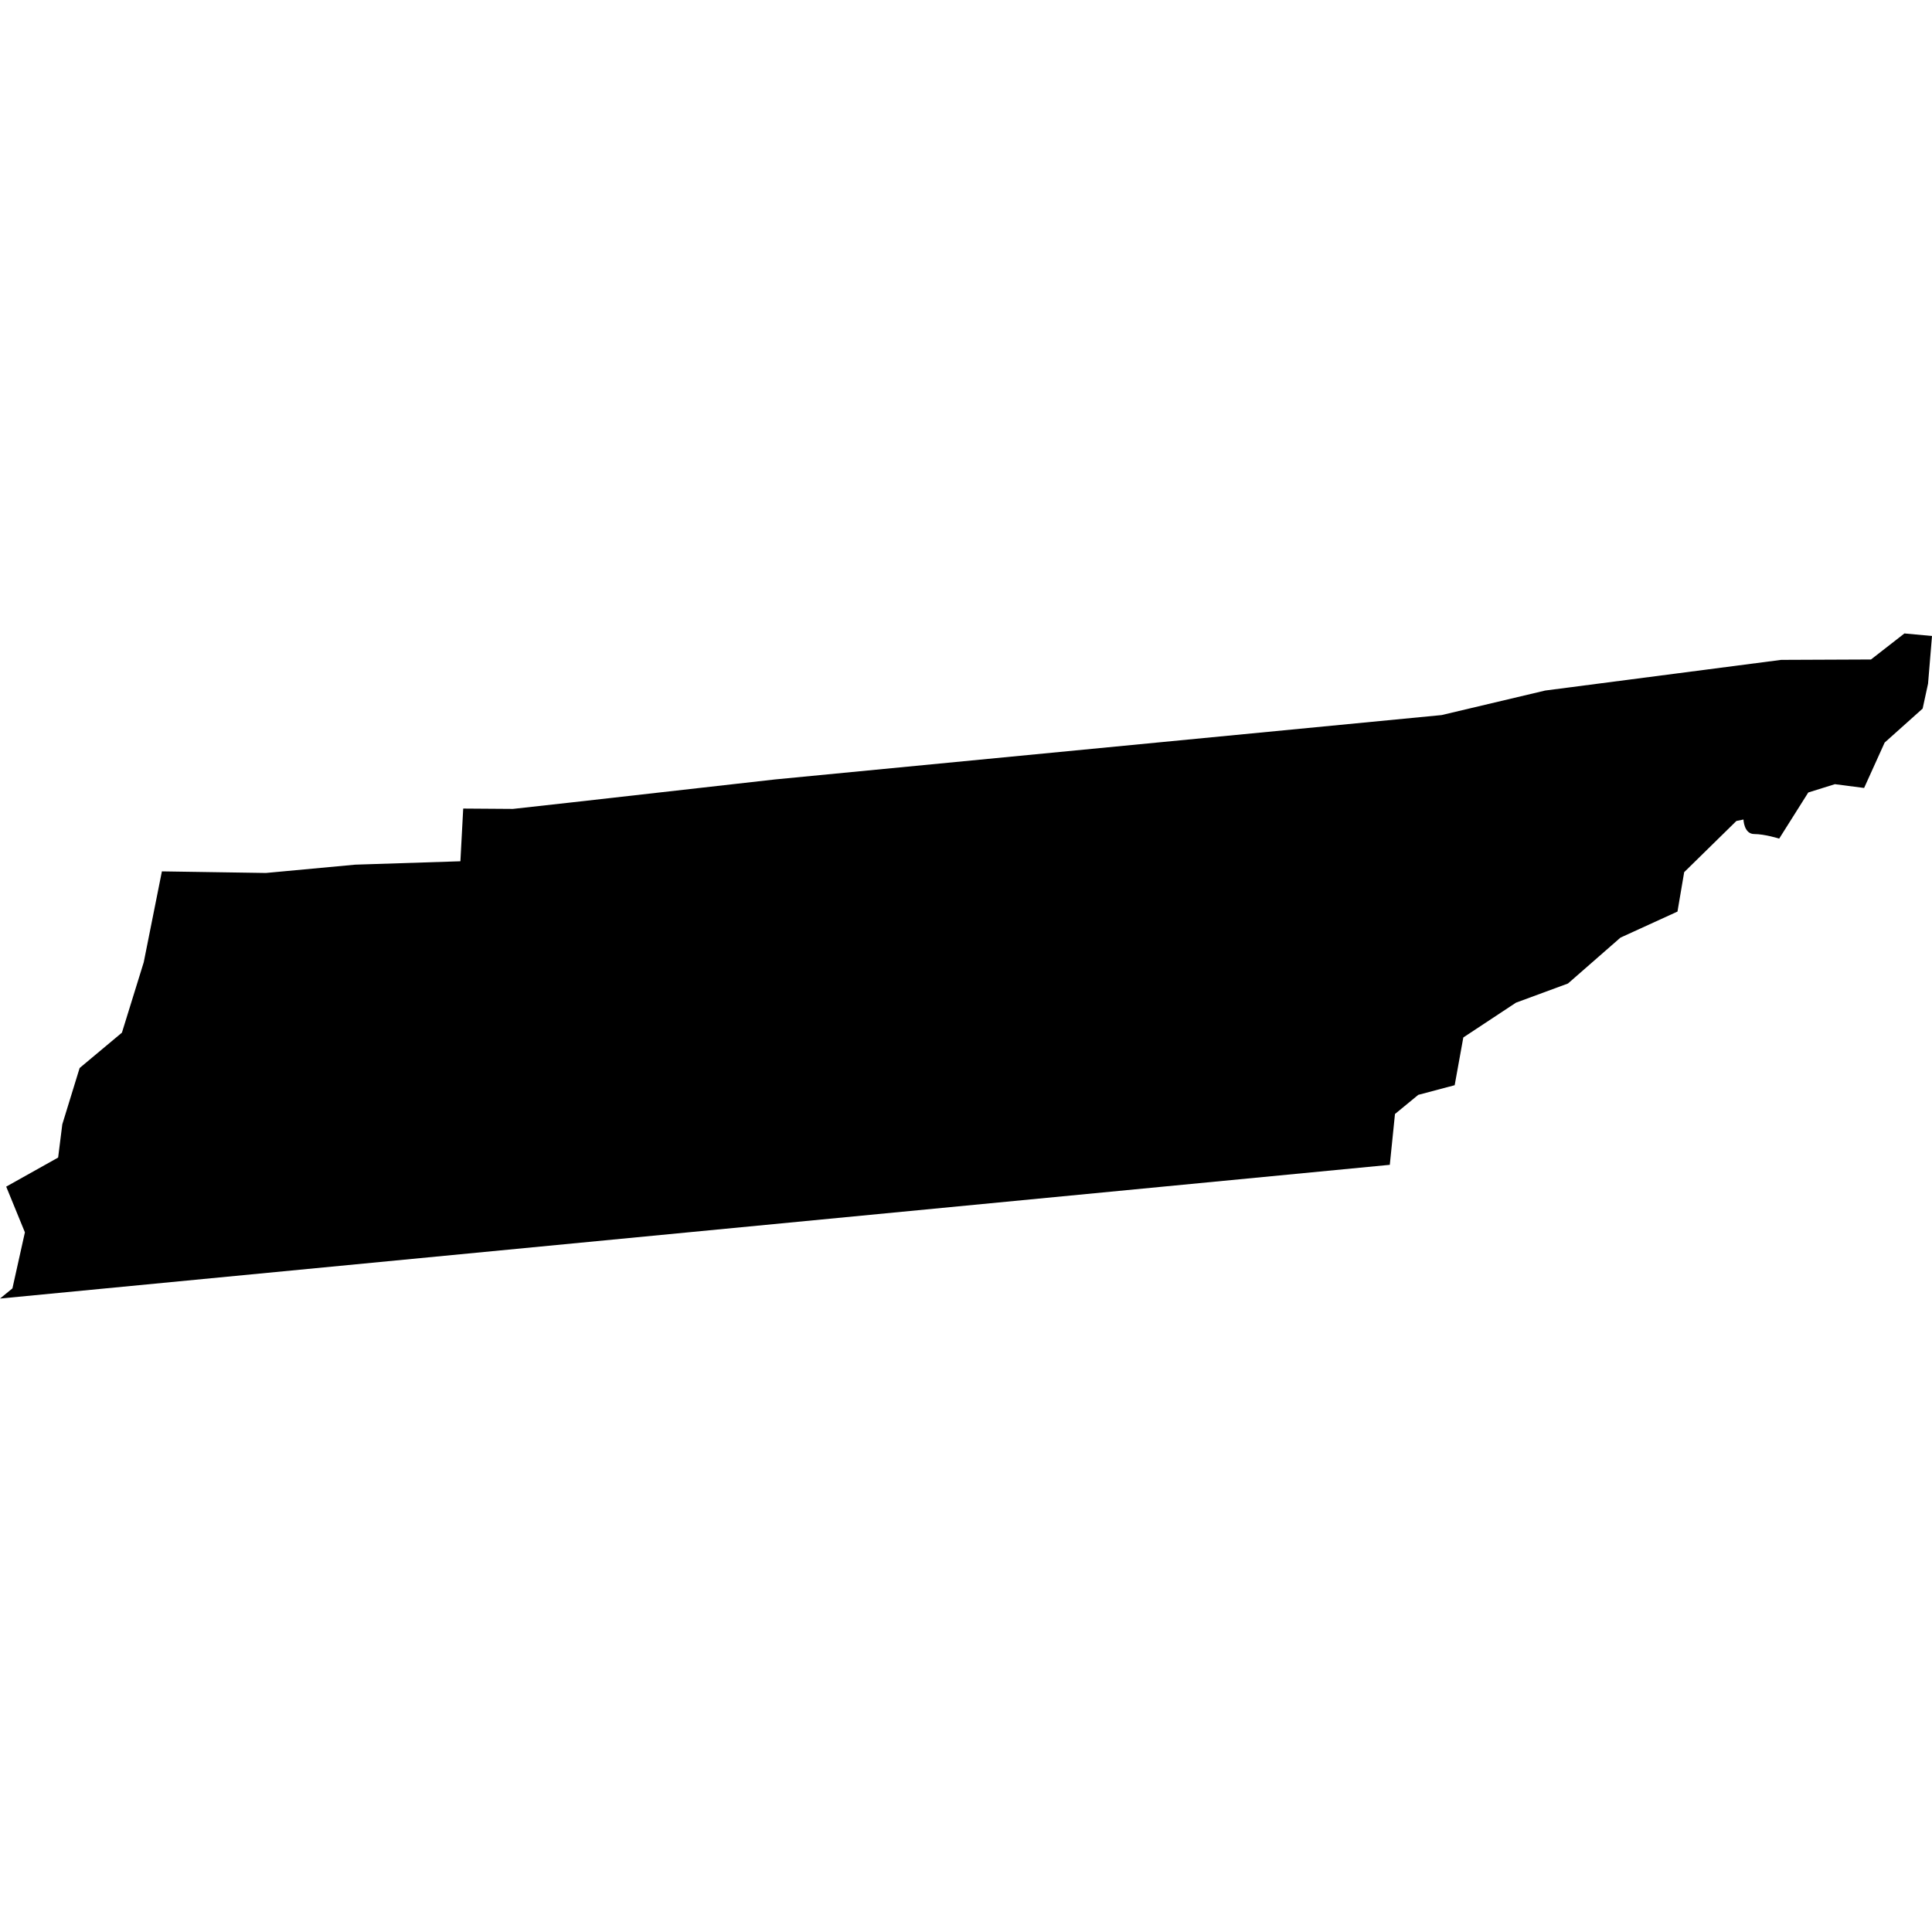 <?xml version="1.0" encoding="iso-8859-1"?>
<!-- Generator: Adobe Illustrator 16.0.3, SVG Export Plug-In . SVG Version: 6.00 Build 0)  -->
<!DOCTYPE svg PUBLIC "-//W3C//DTD SVG 1.1//EN" "http://www.w3.org/Graphics/SVG/1.1/DTD/svg11.dtd">
<svg version="1.1" xmlns="http://www.w3.org/2000/svg" xmlns:xlink="http://www.w3.org/1999/xlink" x="0px" y="0px" width="100px"
	 height="100px" viewBox="0 0 100 100" style="enable-background:new 0 0 100 100;" xml:space="preserve">
<g id="TN">
	<path id="TN_1_" d="M74.618,37.012l-34.514,3.333l-10.481,1.183l-3.073,0.341l-2.574-0.018l-0.146,2.728l-5.444,0.176l-4.624,0.43
		L8.38,45.102L7.44,49.806l-1.129,3.644l-2.189,1.83l-0.897,2.914l-0.216,1.721L0.321,61.42l0.968,2.365l-0.646,2.902L0,67.213
		l71.936-6.922l0.268-2.631l1.205-0.99l1.885-0.5l0.447-2.471l2.726-1.801l2.691-0.992l2.717-2.375l2.951-1.348l0.347-2.04
		l2.703-2.65l0.366-0.075c0,0,0.021,0.752,0.559,0.752s1.29,0.236,1.29,0.236l1.505-2.387l1.377-0.43l1.513,0.196l1.064-2.35
		l1.966-1.759l0.28-1.29L100,32.919l-1.427-0.132l-1.731,1.348l-4.65,0.02L79.98,35.742L74.618,37.012L74.618,37.012z"/>
</g>
<g id="Layer_1">
</g>
</svg>
